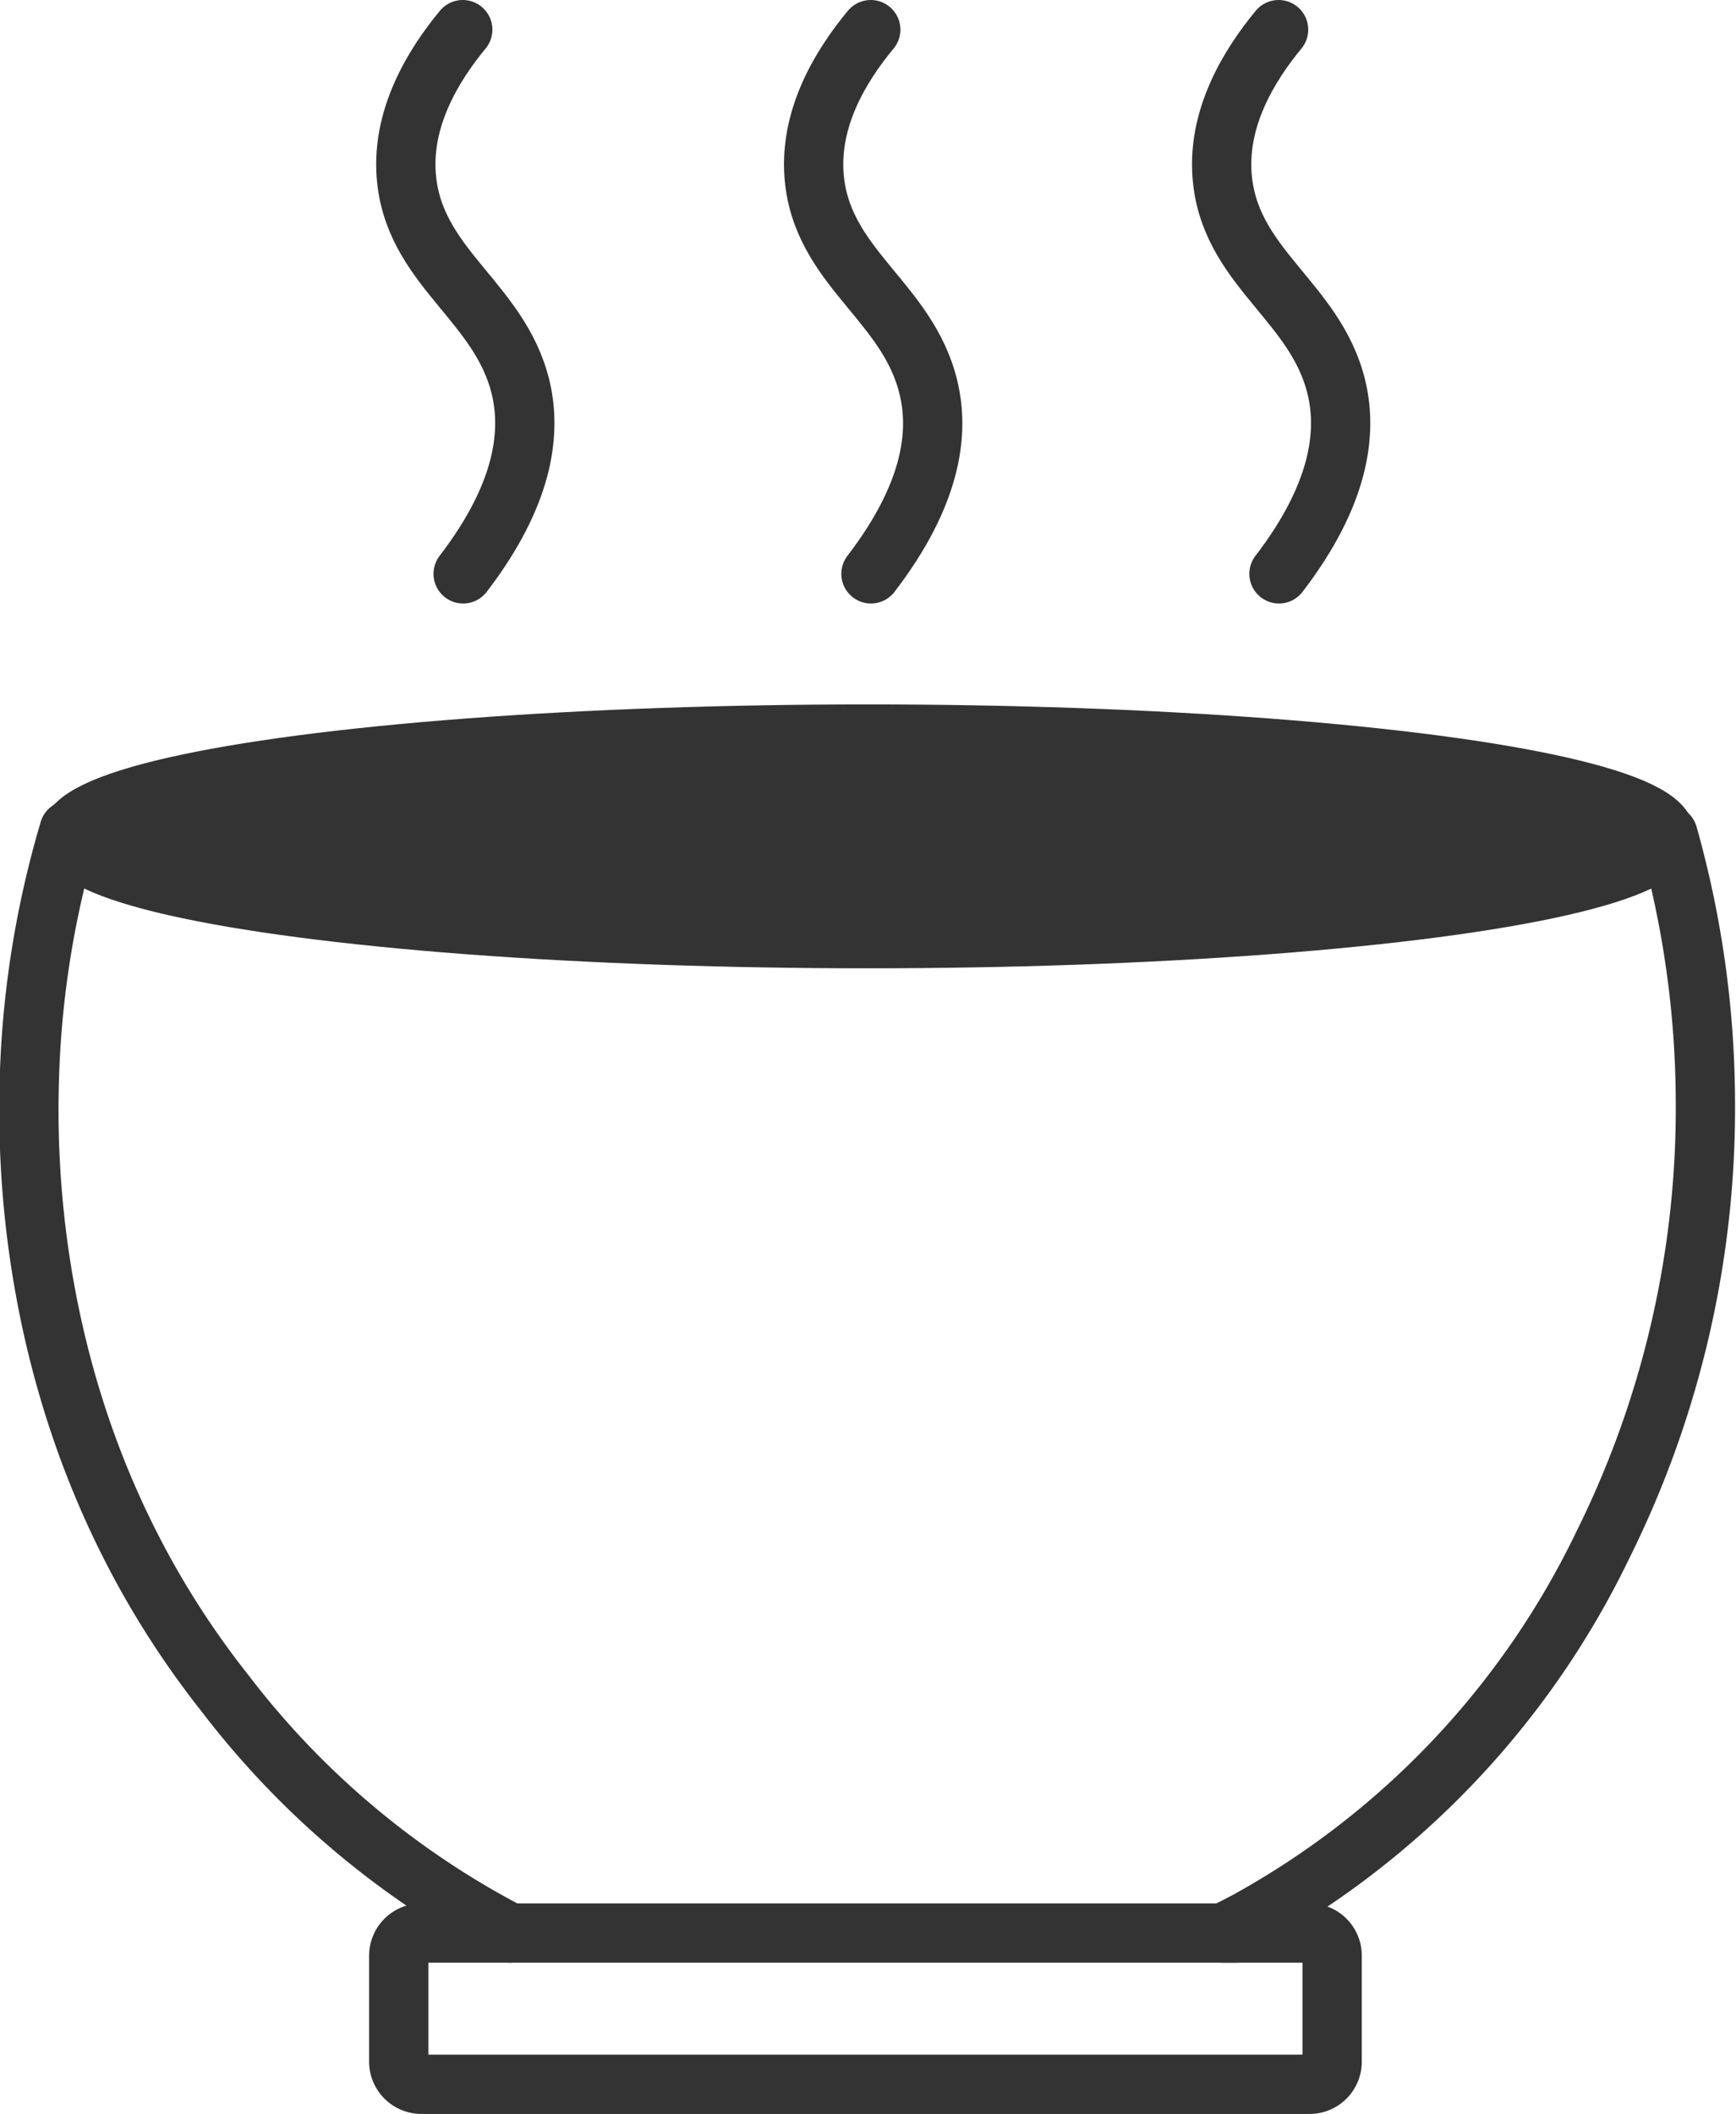 <svg xmlns="http://www.w3.org/2000/svg" viewBox="0 0 87.86 106.94"><defs><style>.cls-1{fill:none;stroke-linecap:round;stroke-linejoin:round;stroke-width:3px;}.cls-1,.cls-2{stroke:#333;}.cls-2{fill:#333;stroke-miterlimit:10;stroke-width:2.75px;}</style></defs><g id="Layer_2" data-name="Layer 2"><path class="cls-1" d="M84.42,42.23,3.5,42a49,49,0,0,0-2,12.15c-.14,4-.41,18.5,9.88,31.5A43.27,43.27,0,0,0,25.81,97.79H21.34a1.15,1.15,0,0,0-1.16,1.15v5.35a1.15,1.15,0,0,0,1.16,1.15H66.27a1.14,1.14,0,0,0,1.15-1.15V98.94a1.14,1.14,0,0,0-1.15-1.15H61.91c.52-.25.93-.47,1.2-.61a43,43,0,0,0,18-19,49.62,49.62,0,0,0,5.2-22.6A50.14,50.14,0,0,0,84.42,42.23Z"/><line class="cls-1" x1="25.81" y1="97.79" x2="62.58" y2="97.79"/><path class="cls-1" d="M23.42,1.5C22,3.22,20.21,6,20.59,9.19c.55,4.57,5,6.22,5.85,10.84.34,1.92.14,4.91-3,9"/><path class="cls-1" d="M44.07,1.5C42.64,3.22,40.85,6,41.23,9.19c.55,4.57,5,6.22,5.85,10.84.35,1.92.14,4.91-3,9"/><path class="cls-1" d="M64.71,1.5C63.29,3.22,61.5,6,61.88,9.19c.54,4.57,5,6.22,5.85,10.84.34,1.92.14,4.91-3,9"/><ellipse class="cls-2" cx="43.92" cy="42.31" rx="40.5" ry="5.3"/></g></svg>